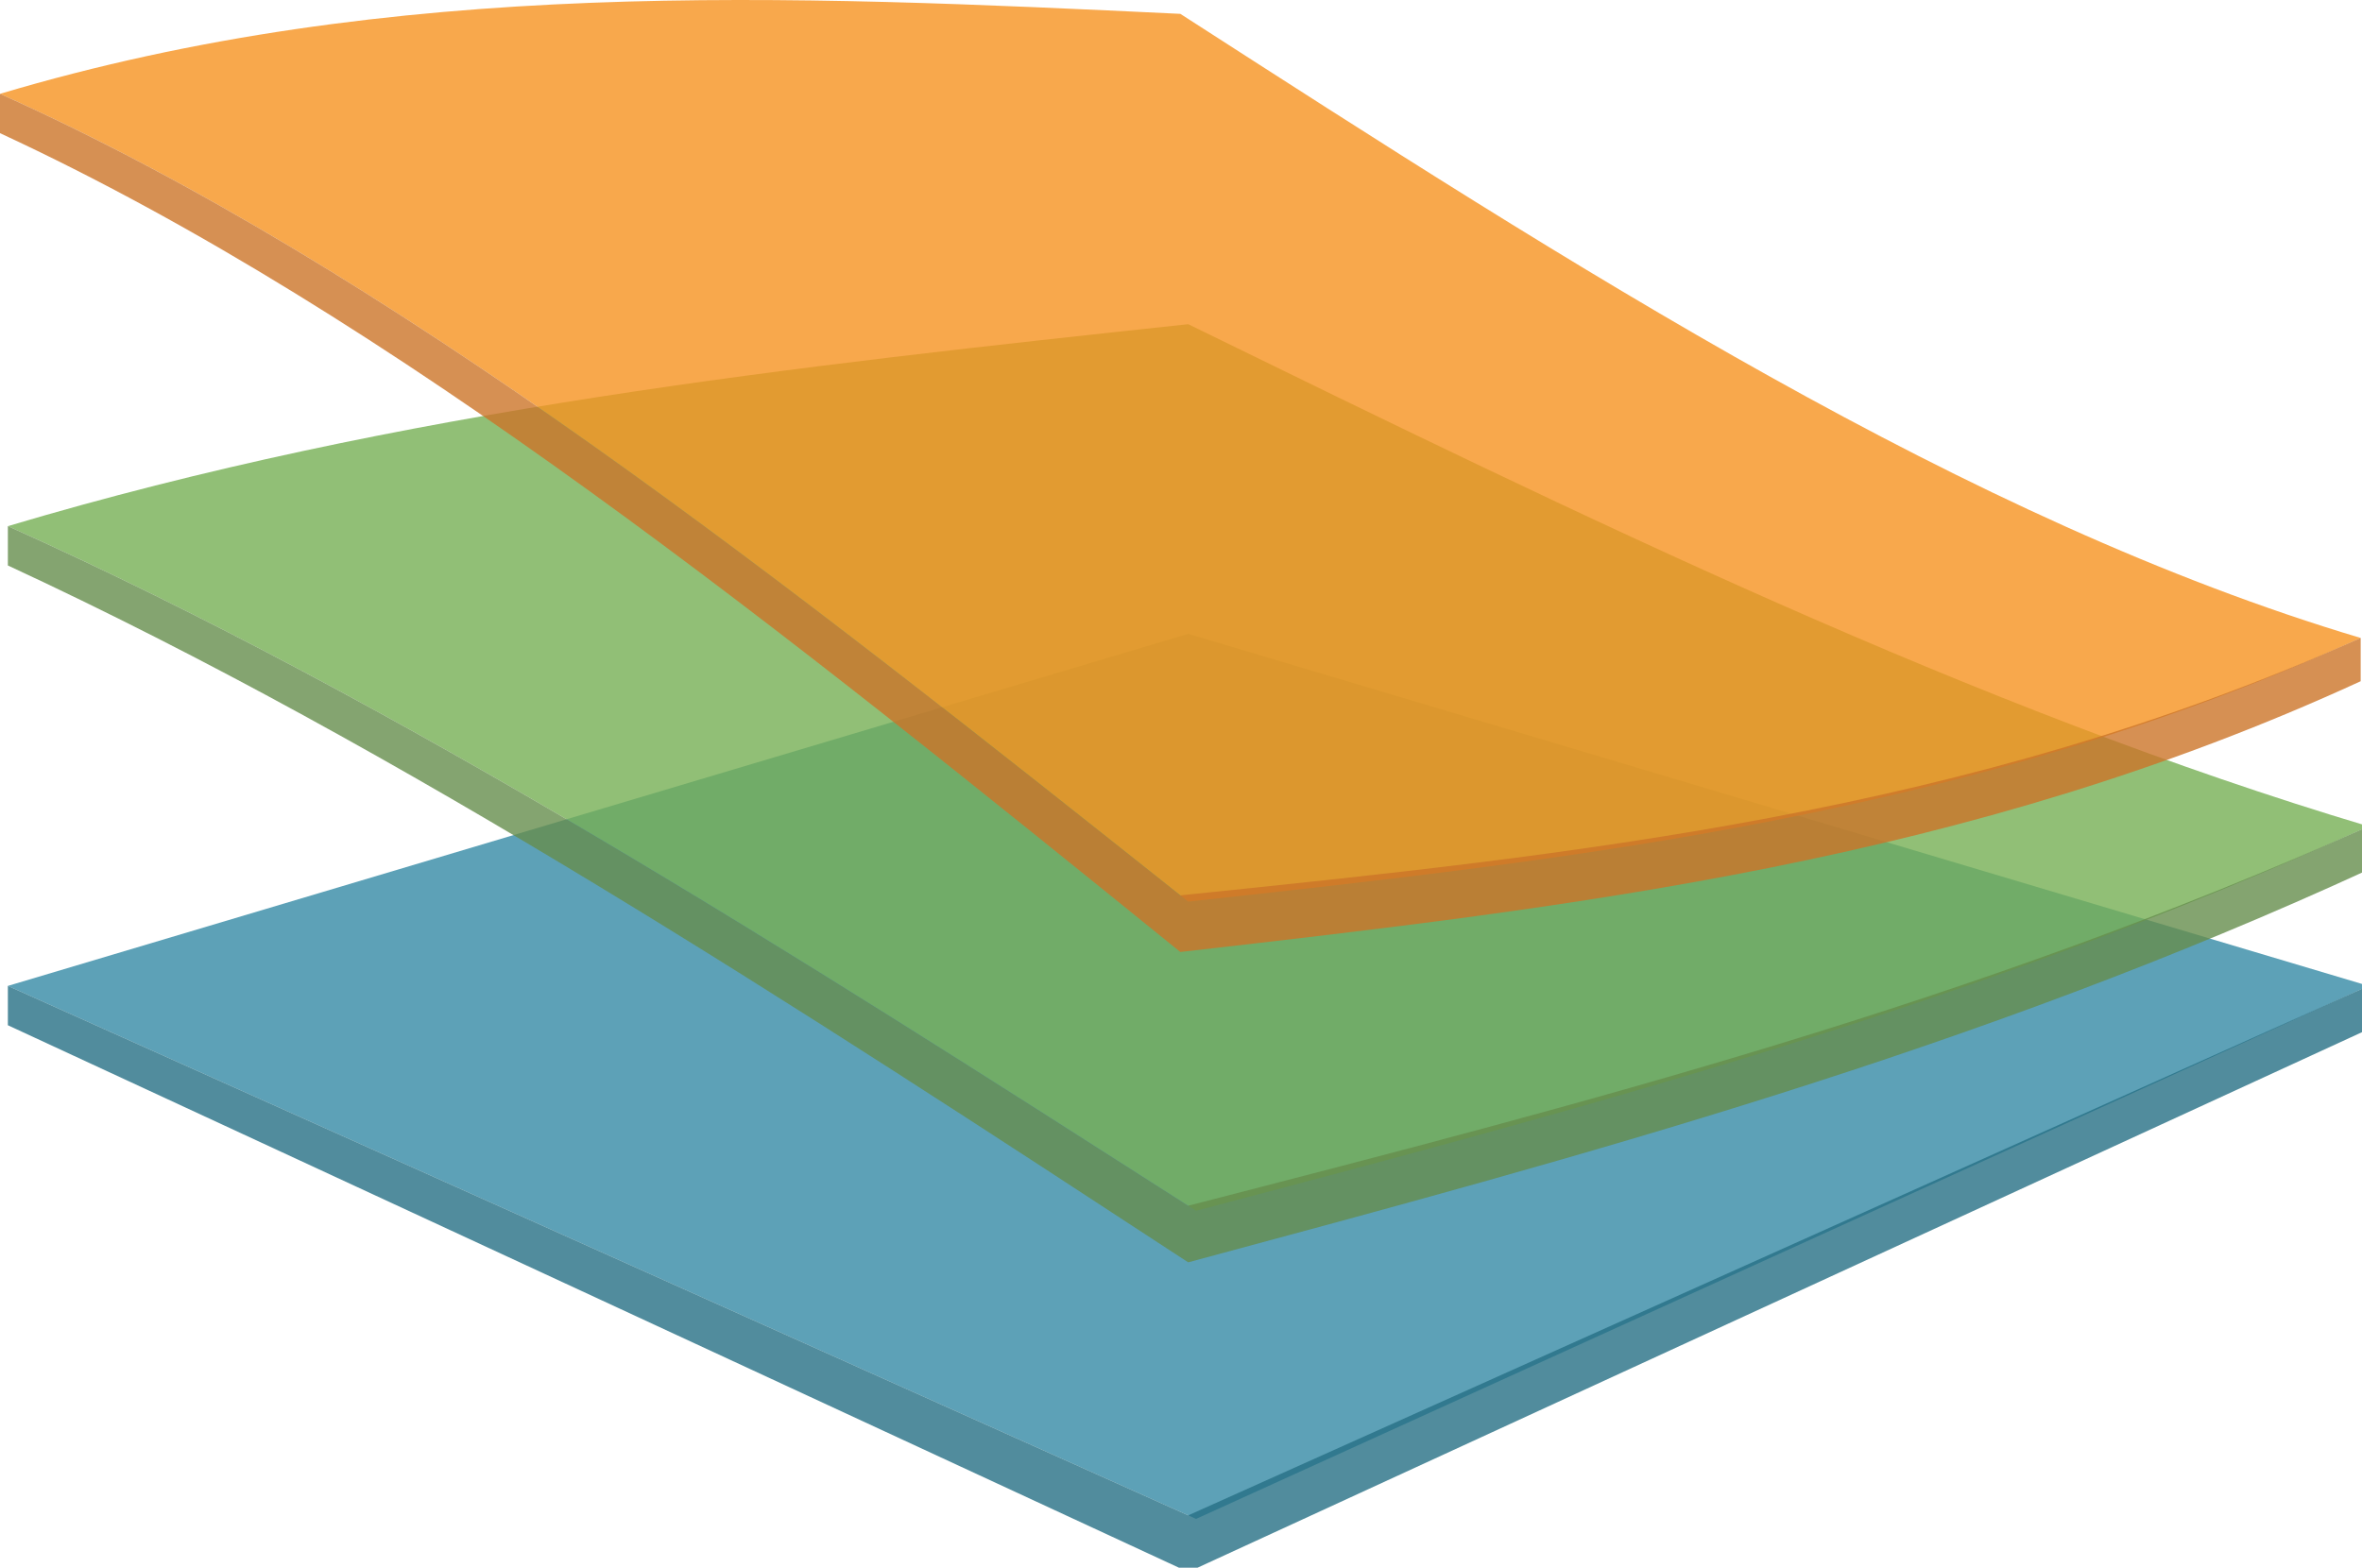 <?xml version="1.0" encoding="UTF-8" standalone="no"?>
<!-- Generator: Adobe Illustrator 14.0.0, SVG Export Plug-In . SVG Version: 6.00 Build 43363)  -->

<svg
   xmlns:dc="http://purl.org/dc/elements/1.1/"
   xmlns:cc="http://creativecommons.org/ns#"
   xmlns:rdf="http://www.w3.org/1999/02/22-rdf-syntax-ns#"
   xmlns:svg="http://www.w3.org/2000/svg"
   xmlns="http://www.w3.org/2000/svg"
   xmlns:sodipodi="http://sodipodi.sourceforge.net/DTD/sodipodi-0.dtd"
   xmlns:inkscape="http://www.inkscape.org/namespaces/inkscape"
   version="1.1"
   id="Layer_1"
   x="0px"
   y="0px"
   width="52.632"
   height="34.94"
   viewBox="0 0 52.632 34.94"
   enable-background="new 0 0 1024 768"
   xml:space="preserve"
   inkscape:version="0.91 r13725"
   sodipodi:docname="learning-layers.svg"><defs
     id="defs29" /><sodipodi:namedview
     pagecolor="#ffffff"
     bordercolor="#666666"
     borderopacity="1"
     objecttolerance="10"
     gridtolerance="10"
     guidetolerance="10"
     inkscape:pageopacity="0"
     inkscape:pageshadow="2"
     inkscape:window-width="800"
     inkscape:window-height="637"
     id="namedview27"
     showgrid="false"
     fit-margin-top="0"
     fit-margin-left="0"
     fit-margin-right="0"
     fit-margin-bottom="0"
     inkscape:zoom="1.1796875"
     inkscape:cx="105.63688"
     inkscape:cy="11.51665"
     inkscape:window-x="625"
     inkscape:window-y="277"
     inkscape:window-maximized="0"
     inkscape:current-layer="Layer_1" /><g
     id="g3342"
     transform="matrix(0.16,0,0,0.16,-3.1177294e-7,5.7172731e-7)"><polygon
       transform="translate(-112.723,-271.38)"
       style="opacity:0.8;fill:#358aa5"
       id="polygon7"
       points="113.819,408.716 279.298,482.963 442.585,408.716 278.202,359.675 " /><polygon
       transform="translate(-112.723,-271.38)"
       style="opacity:0.8;fill:#267084"
       id="polygon9"
       points="113.819,408.716 113.819,414.195 278.202,490.359 442.585,414.744 442.585,408.716 278.202,482.471 " /><g
       transform="translate(-112.723,-271.38)"
       id="g11"><g
         id="g13"><path
           style="opacity:0.8;fill:#76af54"
           inkscape:connector-curvature="0"
           id="path15"
           d="m 113.819,344.672 c 55.16,24.749 110.319,60.093 165.479,95.365 54.429,-14.363 108.858,-28.797 163.287,-53.546 -54.794,-16.347 -109.589,-43.149 -164.383,-69.951 -54.794,5.893 -109.588,11.785 -164.383,28.132 z" /><path
           style="opacity:0.8;fill:#668d4c"
           inkscape:connector-curvature="0"
           id="path17"
           d="m 113.819,344.672 c 0,1.827 0,3.653 0,5.479 54.794,25.388 109.588,61.231 164.383,97.073 54.794,-14.75 109.589,-29.5 164.383,-54.706 0,-2.009 0,-4.019 0,-6.027 -54.794,24.585 -109.589,38.714 -164.383,52.845 -54.794,-35.04 -109.588,-70.079 -164.383,-94.664 z" /></g></g><g
       transform="translate(-112.723,-271.38)"
       id="g19"><g
         id="g21"><path
           style="opacity:0.8;fill:#f69220"
           inkscape:connector-curvature="0"
           id="path23"
           d="m 112.723,284.451 c 55.16,24.749 110.319,68.7 165.479,112.524 54.429,-5.928 108.858,-11.979 163.288,-36.727 -54.794,-16.347 -109.589,-51.644 -164.383,-86.939 -54.795,-2.603 -109.589,-5.205 -164.384,11.142 z" /><path
           style="opacity:0.8;fill:#cc7429"
           inkscape:connector-curvature="0"
           id="path25"
           d="m 112.723,284.451 c 0,1.826 0,3.653 0,5.479 54.794,25.388 109.589,69.725 164.383,114.062 54.794,-6.256 109.589,-12.512 164.383,-37.717 0,-2.009 0,-4.019 0,-6.028 C 386.695,384.832 331.9,390.468 277.106,396.103 222.312,352.57 167.518,309.036 112.723,284.451 Z" /></g></g></g></svg>